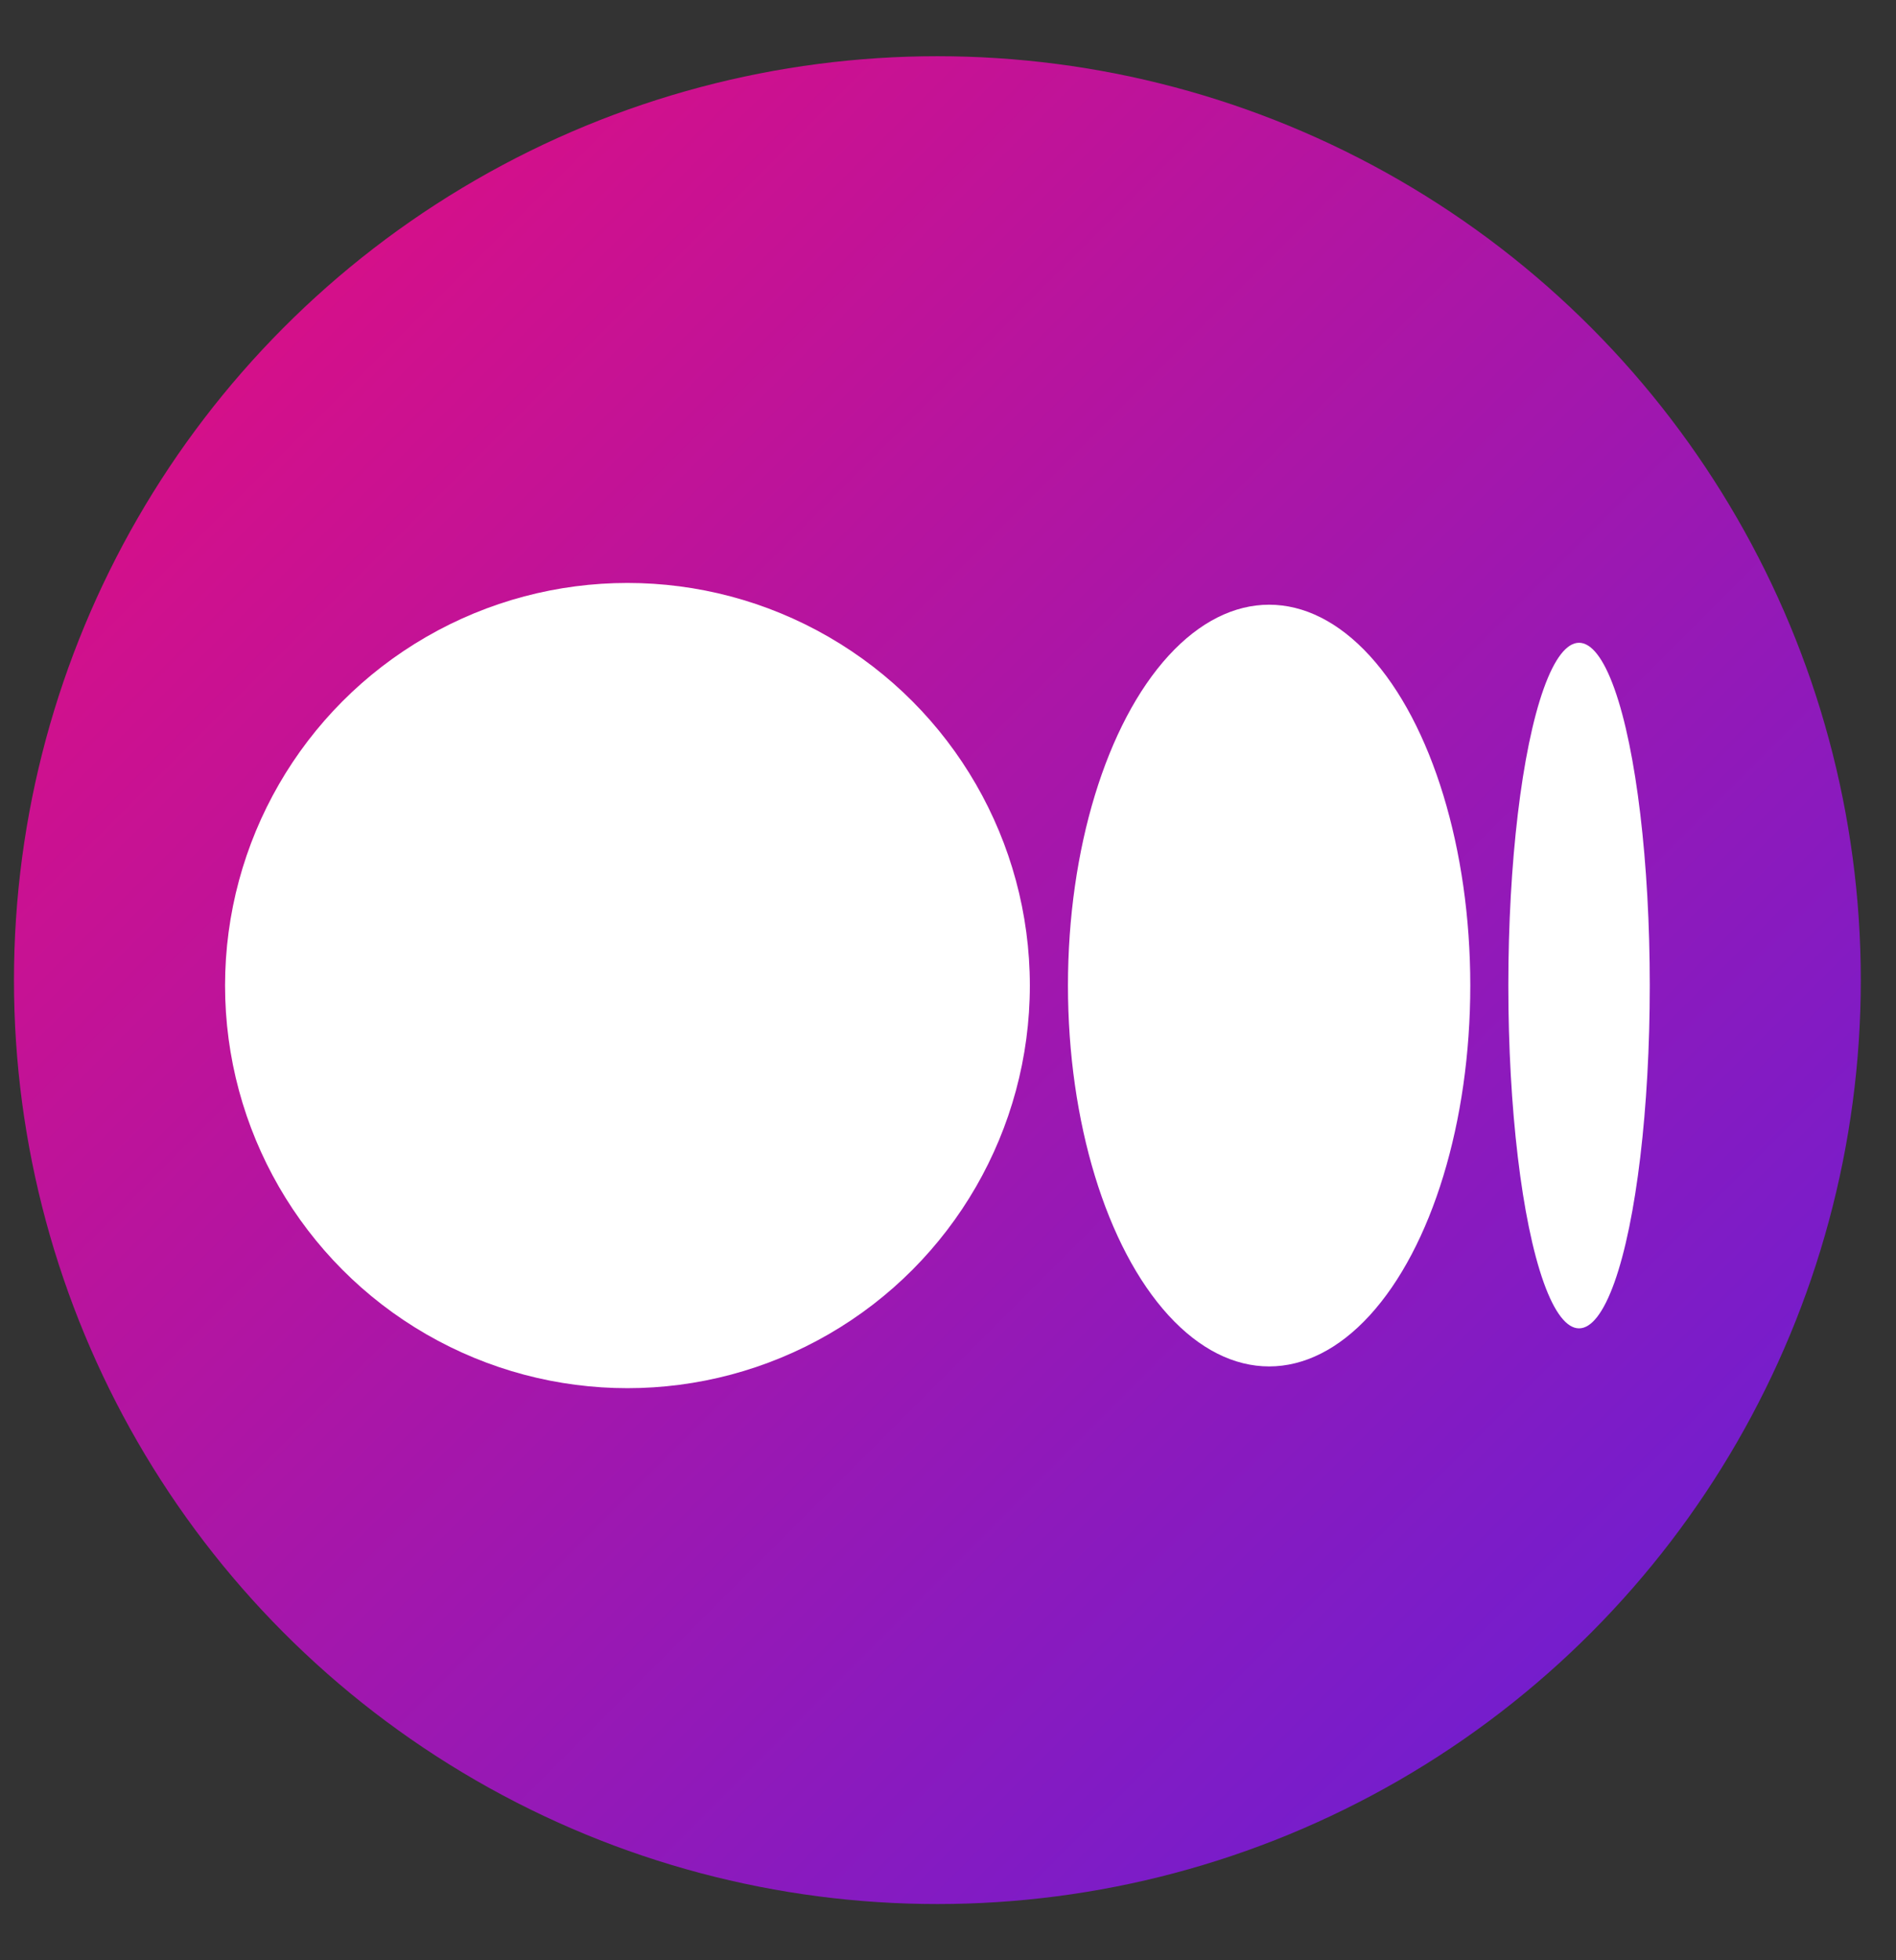 <svg width="30" height="31" viewBox="0 0 30 31" fill="none" xmlns="http://www.w3.org/2000/svg">
<rect x="0" y="0" width="30" height="31" fill="#333333" stroke="none"/>
<circle cx="14.832" cy="15.5" r="14.611" fill="url(#paint0_linear_12658_7658)"/>
<circle cx="9.928" cy="15.586" r="6.367" fill="white"/>
<ellipse cx="20.081" cy="15.586" rx="3.183" ry="6.023" fill="white"/>
<ellipse cx="24.985" cy="15.586" rx="1.119" ry="5.421" fill="white"/>
<defs>
<linearGradient id="paint0_linear_12658_7658" x1="-4.687" y1="-4.019" x2="40.734" y2="41.401" gradientUnits="userSpaceOnUse">
<stop stop-color="#FF0A6C"/>
<stop offset="1" stop-color="#2D27FF"/>
</linearGradient>
</defs>
</svg>
